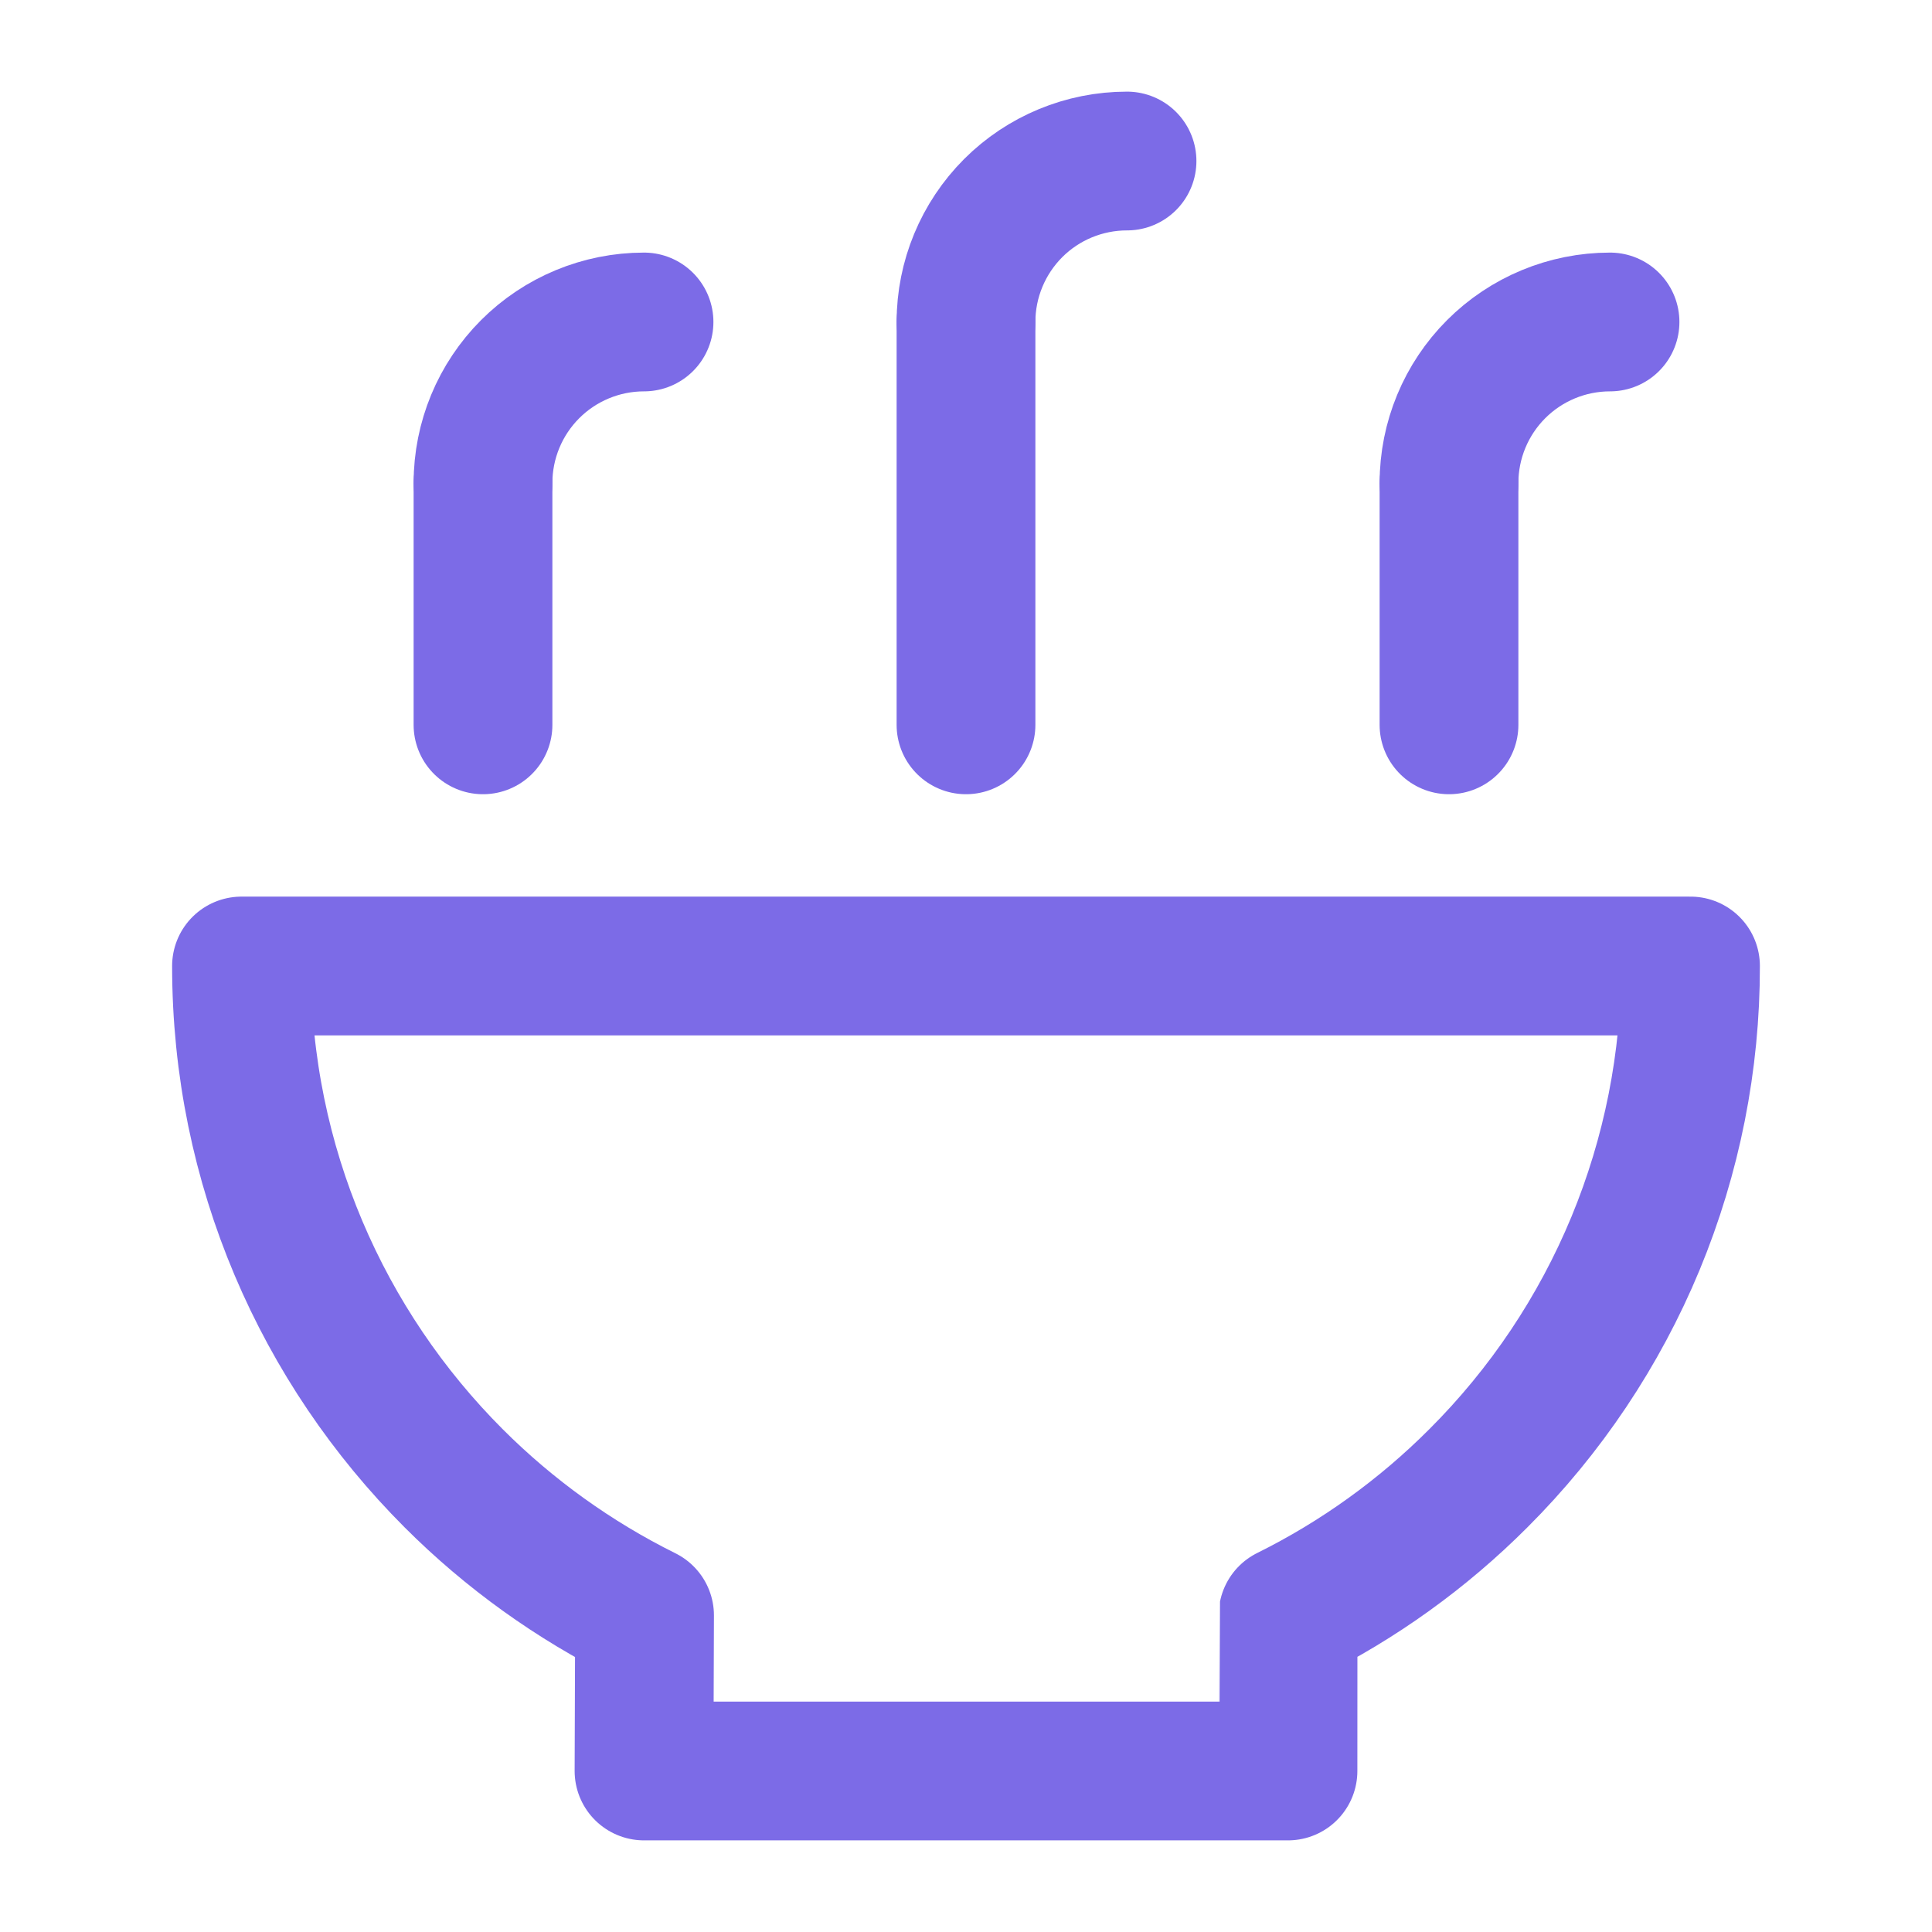 <svg width="29" height="29" viewBox="0 0 29 29" fill="none" xmlns="http://www.w3.org/2000/svg">
<path d="M19.333 26.583C19.333 26.583 19.333 24.249 19.334 24.244C20.392 23.719 21.356 23.025 22.19 22.19C23.201 21.181 24.003 19.983 24.55 18.663C25.096 17.343 25.377 15.928 25.375 14.5H3.625C3.625 17.503 4.842 20.221 6.81 22.19C7.647 23.027 8.615 23.722 9.675 24.248L9.667 26.583H19.333Z" stroke="#7C6BE7" stroke-width="2.083" stroke-linecap="round" stroke-linejoin="round"/>
<path d="M14.5 10.88V4.833" stroke="#7C6BE7" stroke-width="2.083" stroke-linecap="round" stroke-linejoin="round"/>
<path d="M21.75 10.88V7.25" stroke="#7C6BE7" stroke-width="2.083" stroke-linecap="round" stroke-linejoin="round"/>
<path d="M7.25 10.88V7.25" stroke="#7C6BE7" stroke-width="2.083" stroke-linecap="round" stroke-linejoin="round"/>
<path d="M24.167 4.833C23.526 4.833 22.911 5.088 22.458 5.541C22.005 5.994 21.75 6.609 21.75 7.25" stroke="#7C6BE7" stroke-width="2.083" stroke-linecap="round" stroke-linejoin="round"/>
<path d="M16.917 2.417C16.276 2.417 15.661 2.671 15.208 3.124C14.755 3.578 14.5 4.192 14.5 4.833" stroke="#7C6BE7" stroke-width="2.083" stroke-linecap="round" stroke-linejoin="round"/>
<path d="M9.667 4.833C9.026 4.833 8.411 5.088 7.958 5.541C7.505 5.994 7.25 6.609 7.25 7.25" stroke="#7C6BE7" stroke-width="2.083" stroke-linecap="round" stroke-linejoin="round"/>
</svg>
